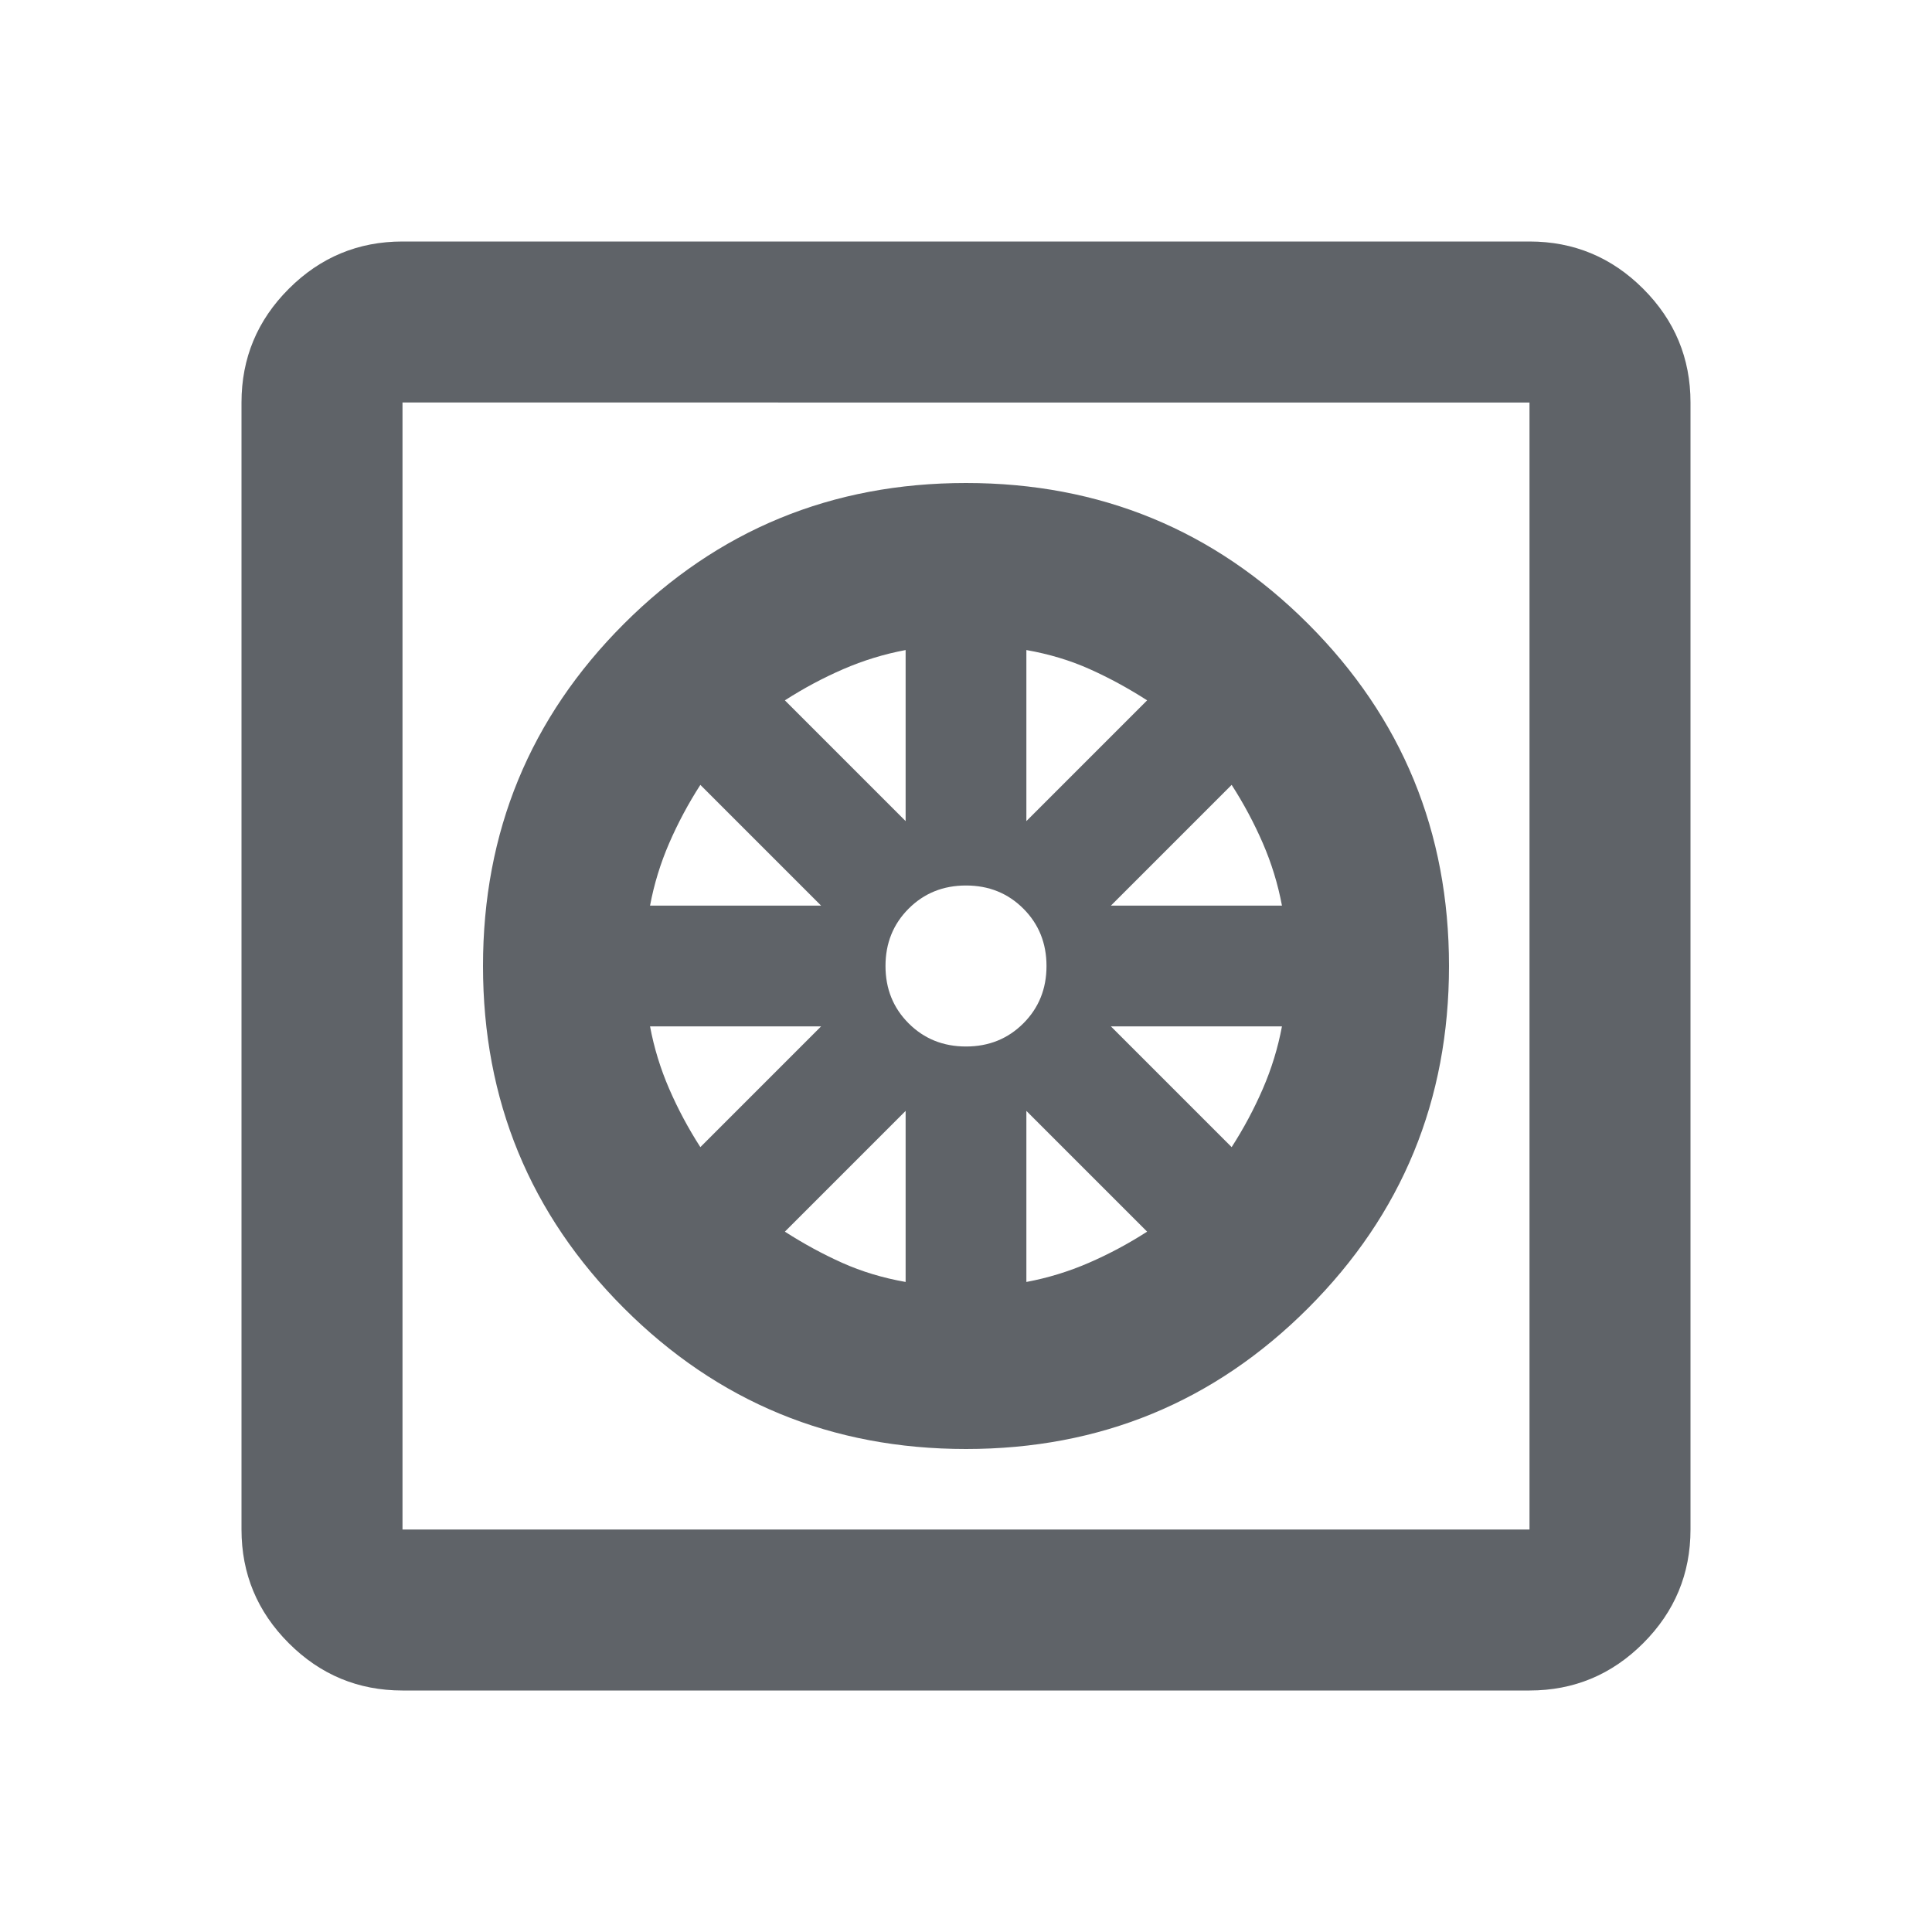 <svg xmlns="http://www.w3.org/2000/svg" height="24px" viewBox="0 -960 960 960" width="24px" fill="#5f6368"><path d="M480-240q-100 0-170-70t-70-170q0-100 70-170t170-70q100 0 170 70t70 170q0 100-70 170t-170 70Zm-30-83v-85l-60 60q14 9 28.5 15.5T450-323Zm60 0q16-3 31-9.5t29-15.5l-60-60v85Zm102-67q9-14 15.5-29t9.5-31h-85l60 60Zm-60-120h85q-3-16-9.5-31T612-570l-60 60Zm-42-42 60-60q-14-9-28.5-15.5T510-637v85Zm-30 112q17 0 28.5-11.5T520-480q0-17-11.5-28.5T480-520q-17 0-28.5 11.5T440-480q0 17 11.5 28.5T480-440Zm-30-112v-85q-16 3-31 9.5T390-612l60 60Zm-127 42h85l-60-60q-9 14-15.5 29t-9.5 31Zm25 120 60-60h-85q3 16 9.5 31t15.5 29ZM200-120q-33 0-56.5-23.5T120-200v-560q0-33 23.5-56.5T200-840h560q33 0 56.5 23.5T840-760v560q0 33-23.5 56.5T760-120H200Zm0-80h560v-560H200v560Zm0-560v560-560Z"/></svg>